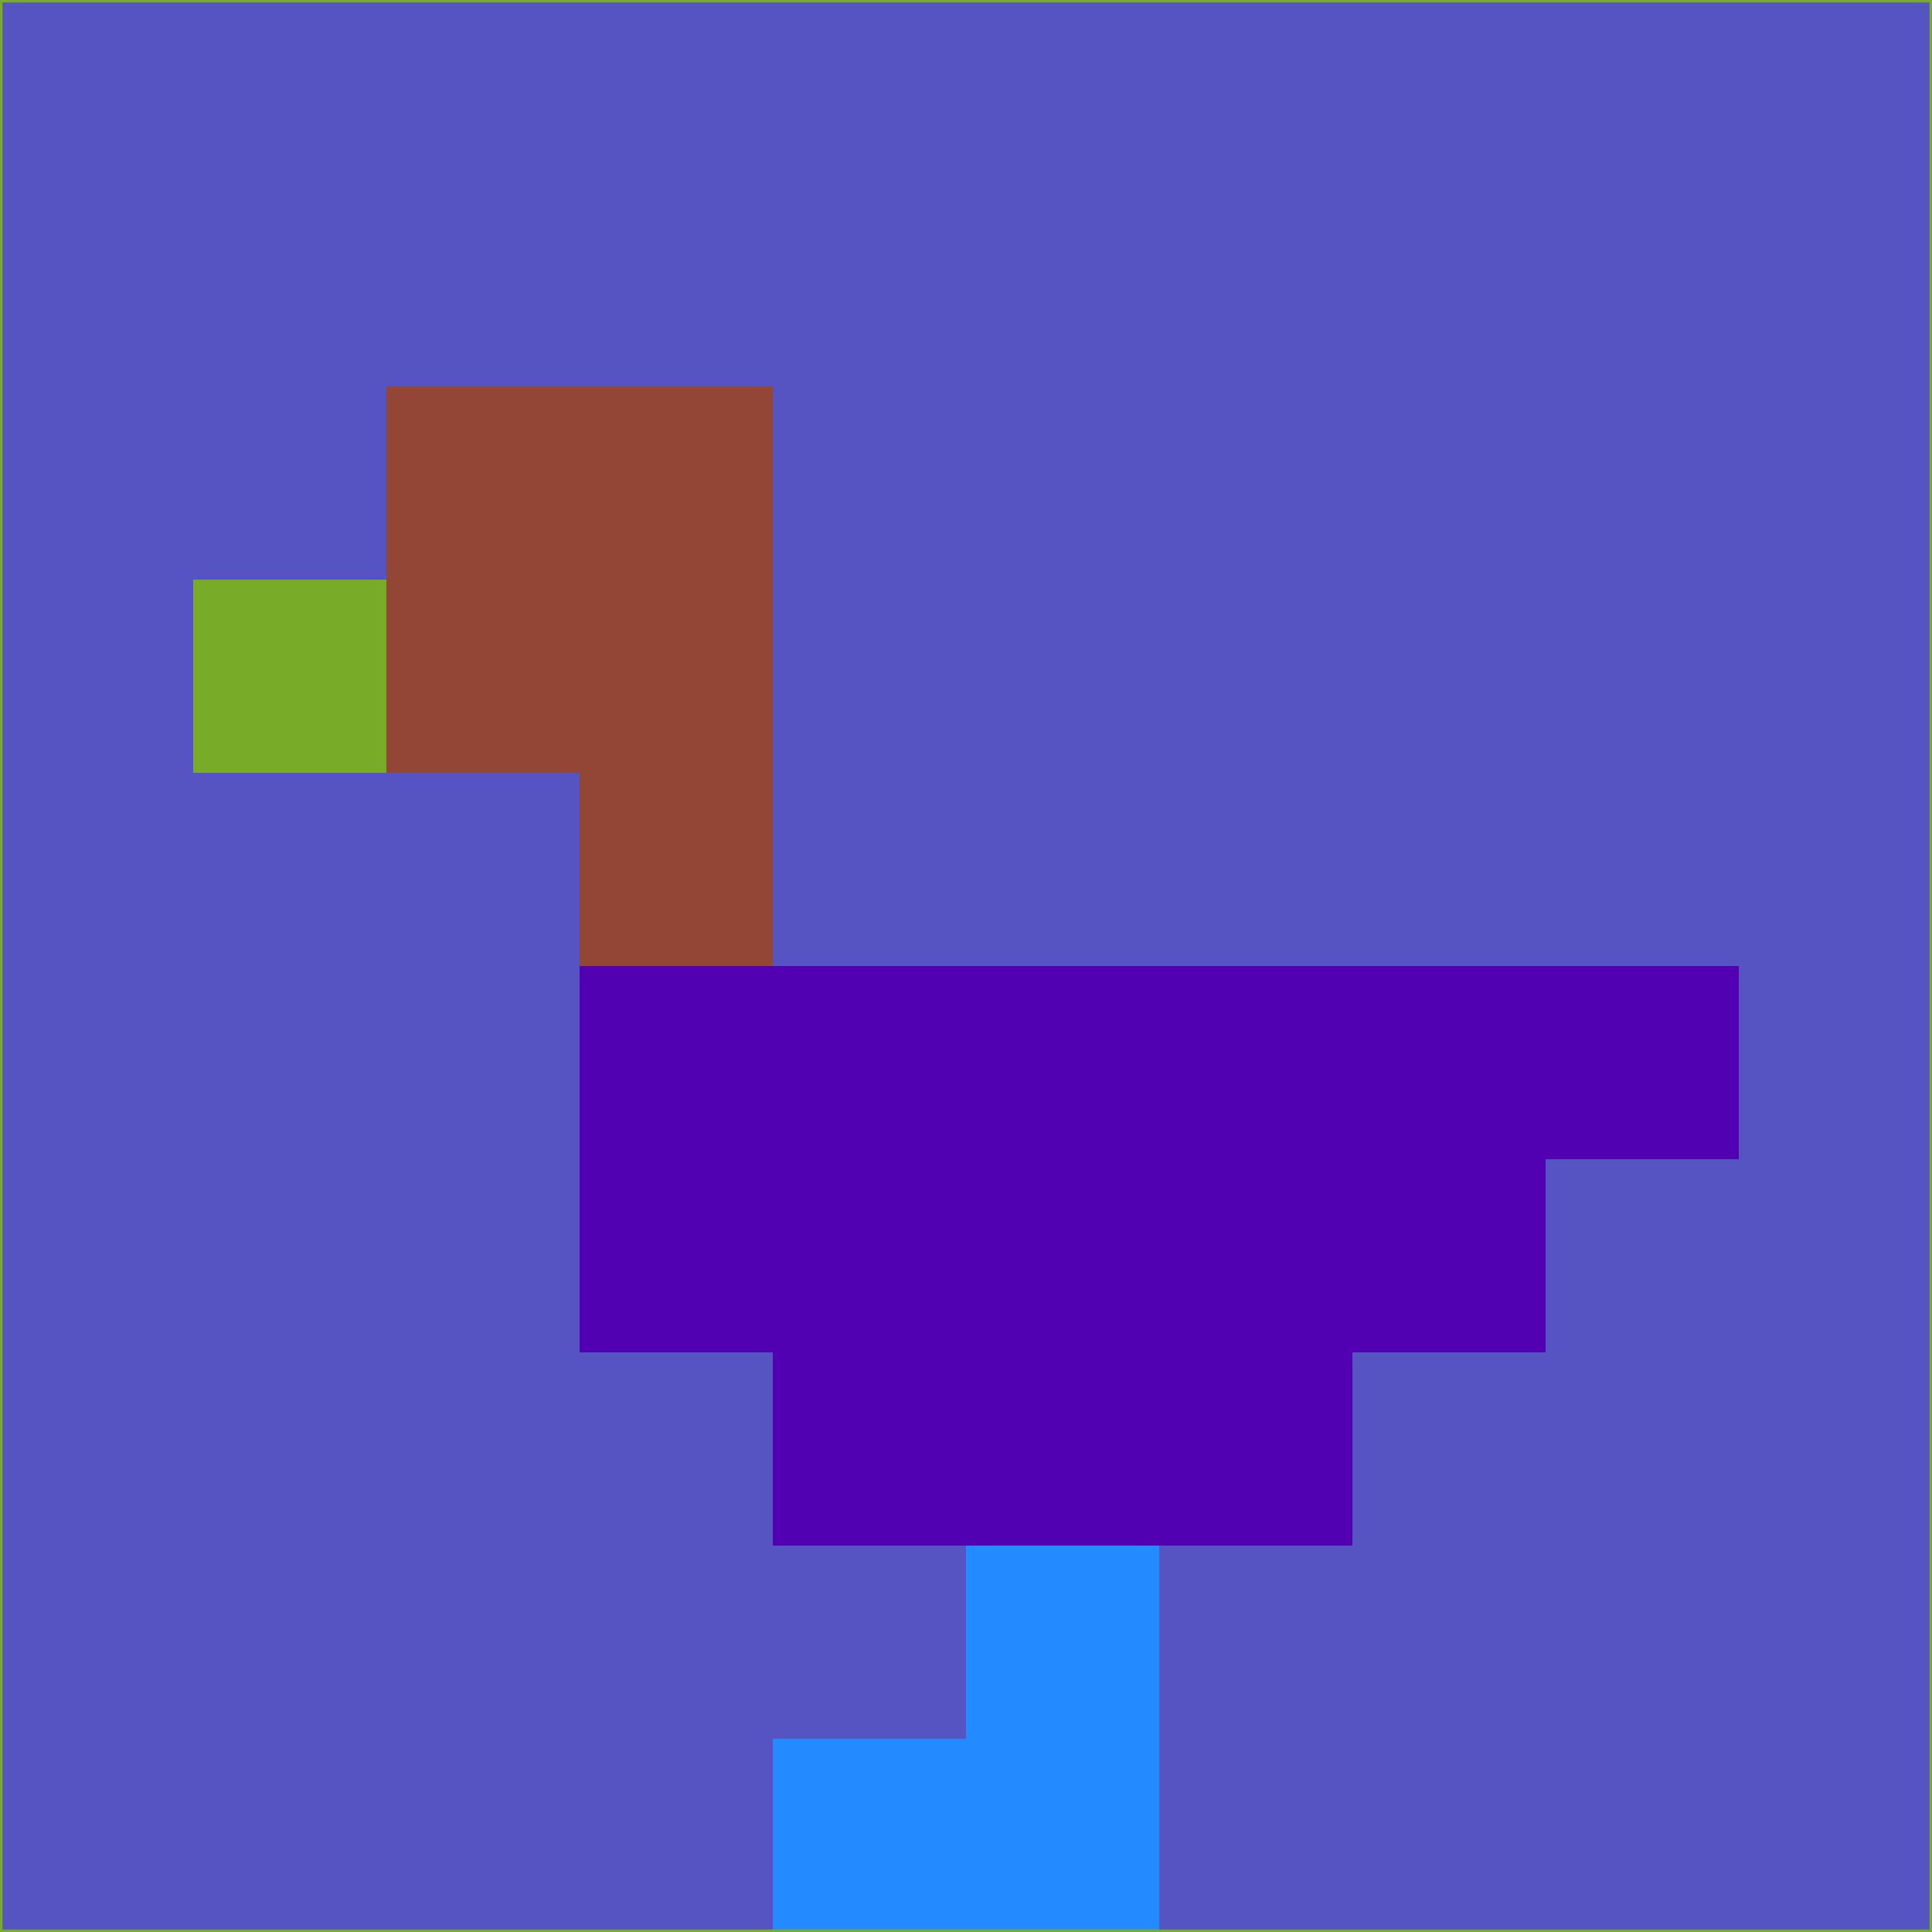 <svg xmlns="http://www.w3.org/2000/svg" version="1.1" width="785" height="785">
  <title>'goose-pfp-694263' by Dmitri Cherniak (Cyberpunk Edition)</title>
  <desc>
    seed=371304
    backgroundColor=#5654c3
    padding=20
    innerPadding=0
    timeout=500
    dimension=1
    border=false
    Save=function(){return n.handleSave()}
    frame=12

    Rendered at 2024-09-15T22:37:00.631Z
    Generated in 1ms
    Modified for Cyberpunk theme with new color scheme
  </desc>
  <defs/>
  <rect width="100%" height="100%" fill="#5654c3"/>
  <g>
    <g id="0-0">
      <rect x="0" y="0" height="785" width="785" fill="#5654c3"/>
      <g>
        <!-- Neon blue -->
        <rect id="0-0-2-2-2-2" x="157" y="157" width="157" height="157" fill="#934536"/>
        <rect id="0-0-3-2-1-4" x="235.5" y="157" width="78.5" height="314" fill="#934536"/>
        <!-- Electric purple -->
        <rect id="0-0-4-5-5-1" x="314" y="392.5" width="392.5" height="78.5" fill="#5101b2"/>
        <rect id="0-0-3-5-5-2" x="235.5" y="392.5" width="392.5" height="157" fill="#5101b2"/>
        <rect id="0-0-4-5-3-3" x="314" y="392.5" width="235.5" height="235.5" fill="#5101b2"/>
        <!-- Neon pink -->
        <rect id="0-0-1-3-1-1" x="78.5" y="235.5" width="78.5" height="78.5" fill="#78ac28"/>
        <!-- Cyber yellow -->
        <rect id="0-0-5-8-1-2" x="392.5" y="628" width="78.5" height="157" fill="#238aff"/>
        <rect id="0-0-4-9-2-1" x="314" y="706.5" width="157" height="78.5" fill="#238aff"/>
      </g>
      <rect x="0" y="0" stroke="#78ac28" stroke-width="2" height="785" width="785" fill="none"/>
    </g>
  </g>
  <script xmlns=""/>
</svg>